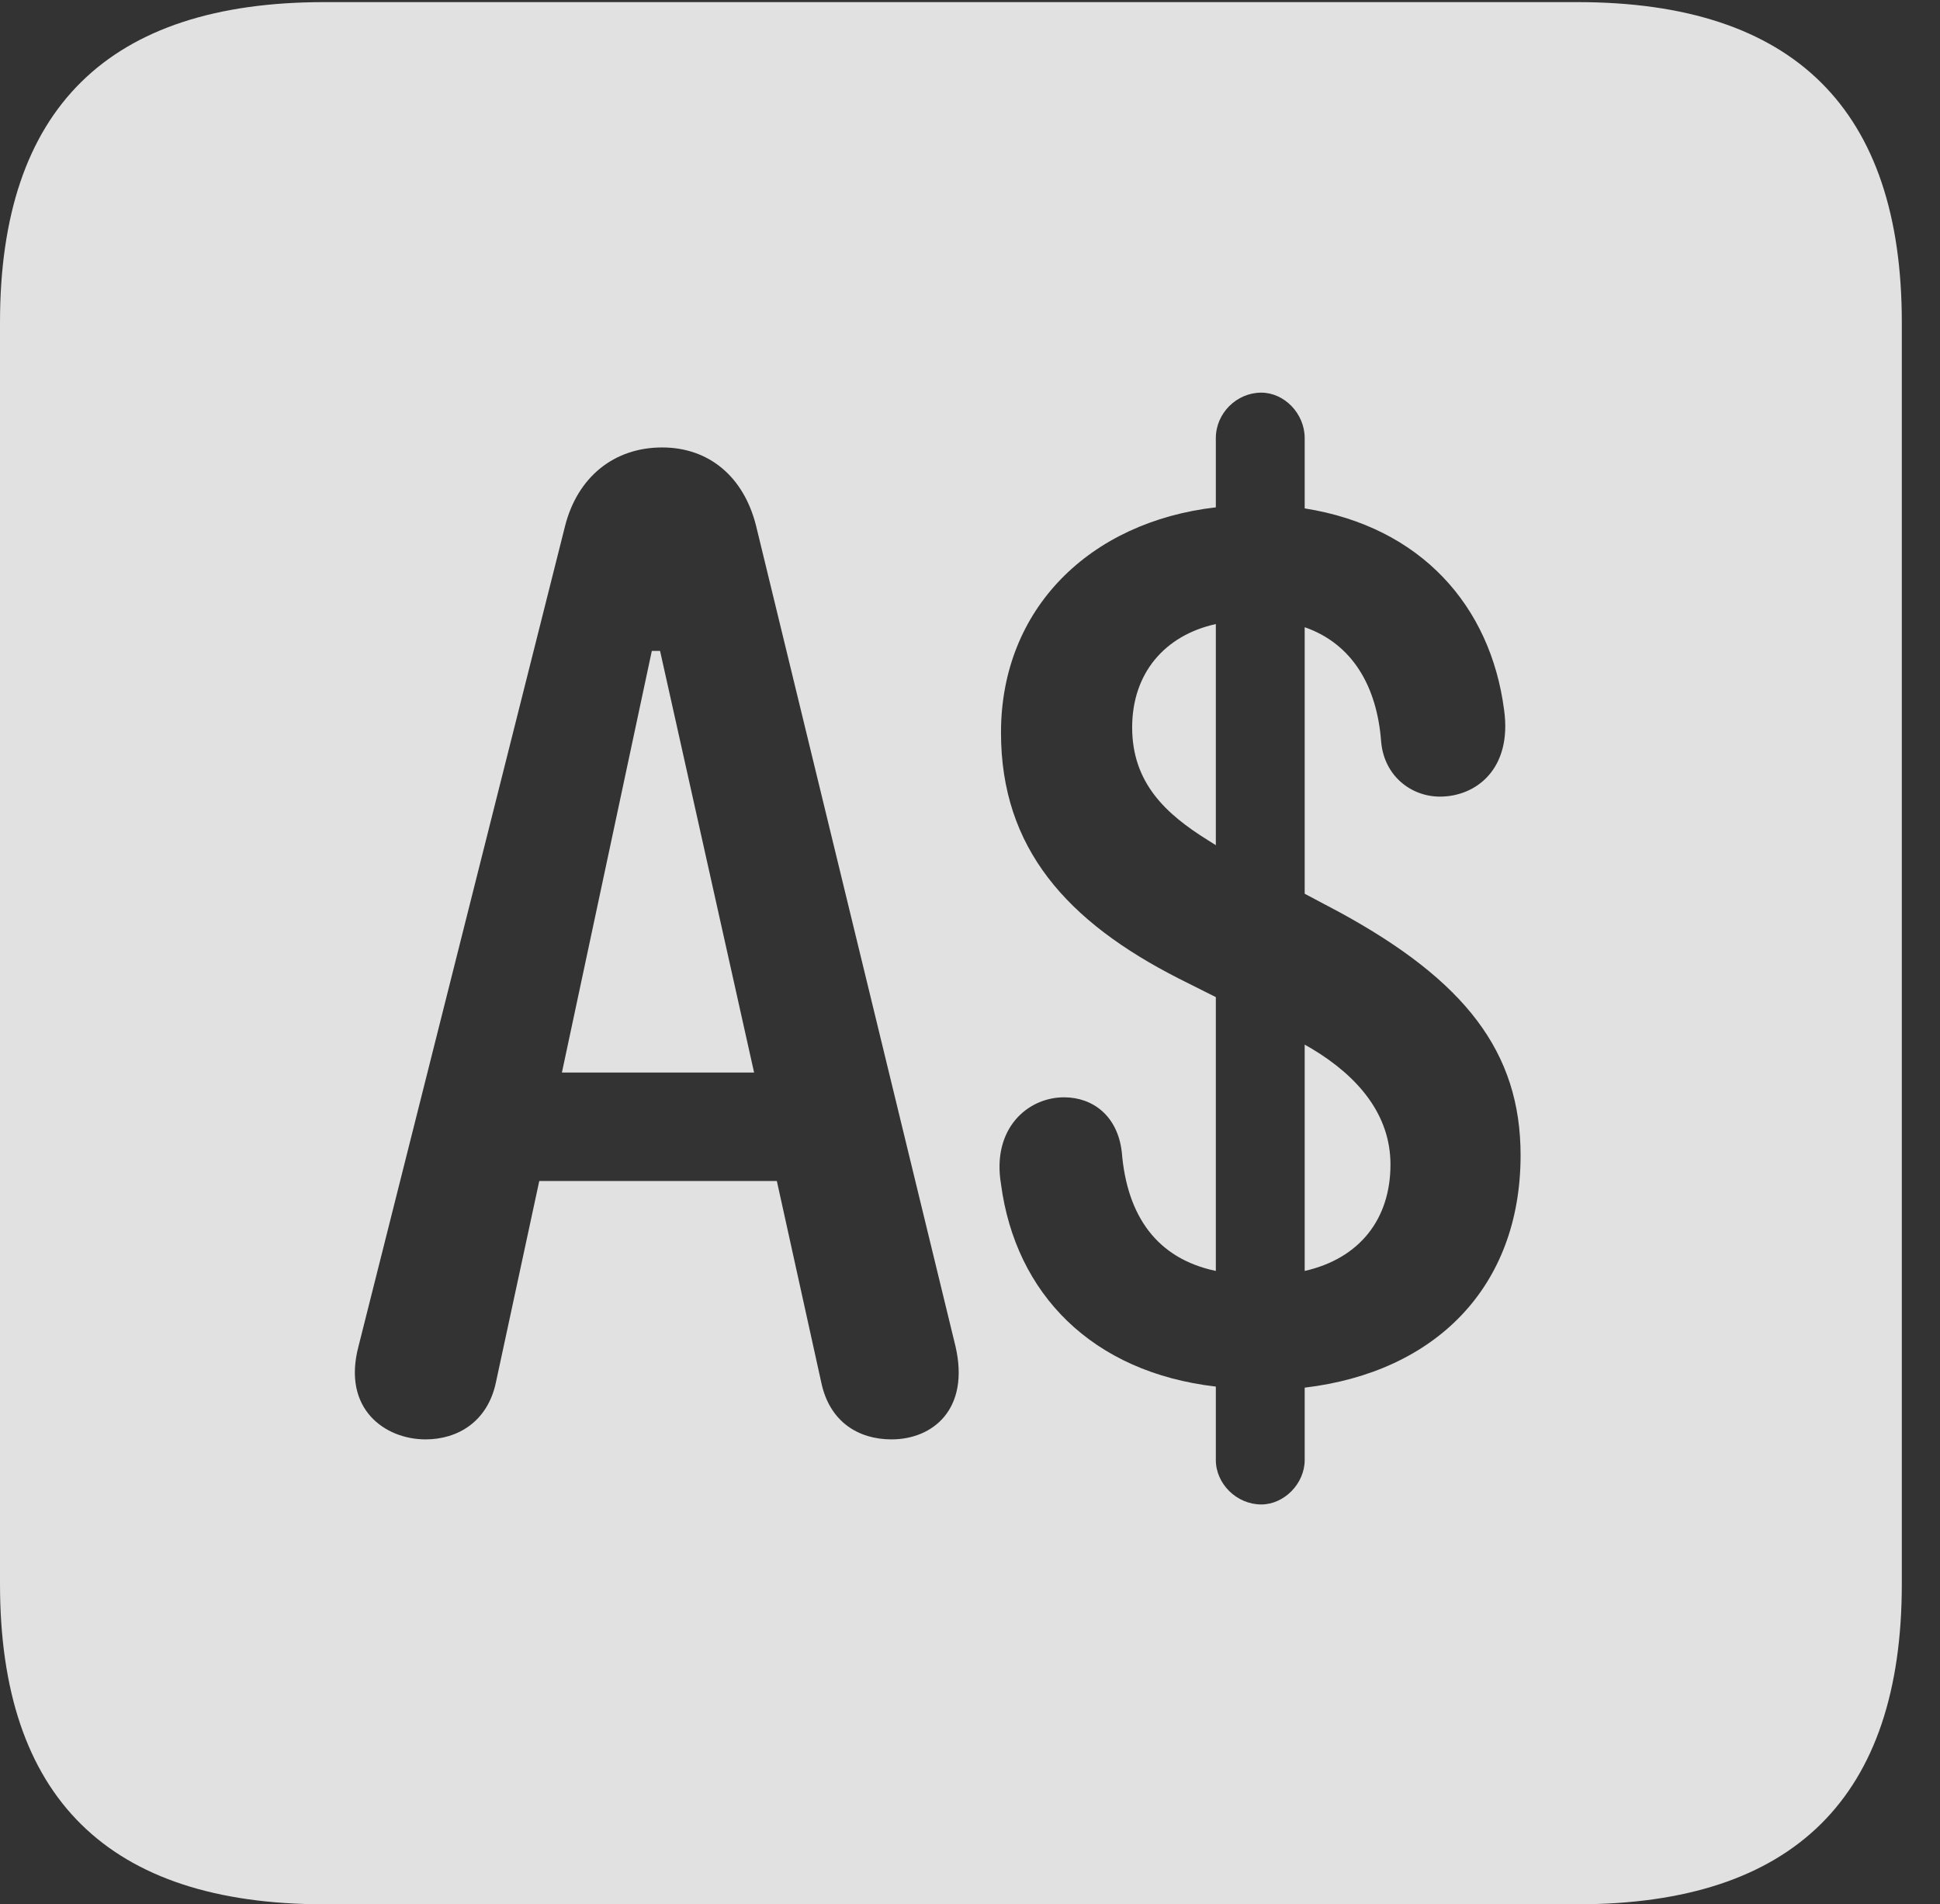 <?xml version="1.0" encoding="UTF-8"?>
<!--Generator: Apple Native CoreSVG 232.5-->
<!DOCTYPE svg
PUBLIC "-//W3C//DTD SVG 1.1//EN"
       "http://www.w3.org/Graphics/SVG/1.1/DTD/svg11.dtd">
<svg version="1.1" xmlns="http://www.w3.org/2000/svg" xmlns:xlink="http://www.w3.org/1999/xlink" width="18.34" height="17.998">
 <rect width="100%" height="100%" fill="#333333" stroke="none"/>
 <g>
  <rect height="17.998" opacity="0" width="18.34" x="0" y="0"/>
  <path d="M17.979 3.047L17.979 14.971C17.979 16.982 16.963 17.998 14.912 17.998L3.066 17.998C1.025 17.998 0 16.992 0 14.971L0 3.047C0 1.025 1.025 0.02 3.066 0.02L14.912 0.02C16.963 0.02 17.979 1.035 17.979 3.047ZM11.494 4.141L11.494 4.795C10.303 4.932 9.463 5.752 9.463 6.924C9.463 8.018 10.088 8.711 11.143 9.248L11.494 9.424L11.494 12.012C10.938 11.895 10.654 11.494 10.605 10.889C10.566 10.547 10.332 10.371 10.059 10.371C9.717 10.371 9.375 10.664 9.463 11.191C9.6 12.227 10.322 12.969 11.494 13.105L11.494 13.799C11.494 14.023 11.69 14.219 11.924 14.219C12.139 14.219 12.334 14.023 12.334 13.799L12.334 13.115C13.565 12.969 14.375 12.168 14.375 10.918C14.375 9.941 13.848 9.268 12.666 8.623L12.334 8.447L12.334 5.928C12.783 6.084 13.018 6.484 13.057 7.012C13.086 7.334 13.34 7.529 13.613 7.529C13.955 7.529 14.297 7.266 14.219 6.709C14.092 5.732 13.438 4.98 12.334 4.805L12.334 4.141C12.334 3.906 12.139 3.711 11.924 3.711C11.69 3.711 11.494 3.906 11.494 4.141ZM5.342 4.971L3.389 12.725C3.232 13.32 3.643 13.604 4.023 13.604C4.326 13.604 4.609 13.438 4.688 13.066L5.098 11.162L7.344 11.162L7.764 13.066C7.842 13.438 8.115 13.604 8.428 13.604C8.818 13.604 9.17 13.32 9.033 12.725L7.148 4.971C7.031 4.502 6.699 4.229 6.26 4.229C5.801 4.229 5.459 4.512 5.342 4.971ZM12.402 9.912C12.842 10.176 13.145 10.537 13.145 11.006C13.145 11.523 12.852 11.895 12.334 12.012L12.334 9.873ZM7.129 10.137L5.312 10.137L6.162 6.152L6.24 6.152ZM11.494 7.988L11.416 7.939C11.025 7.695 10.703 7.402 10.703 6.875C10.703 6.367 11.006 6.006 11.494 5.898Z" fill="#ffffff" fill-opacity="0.85"/>
 </g>
</svg>
